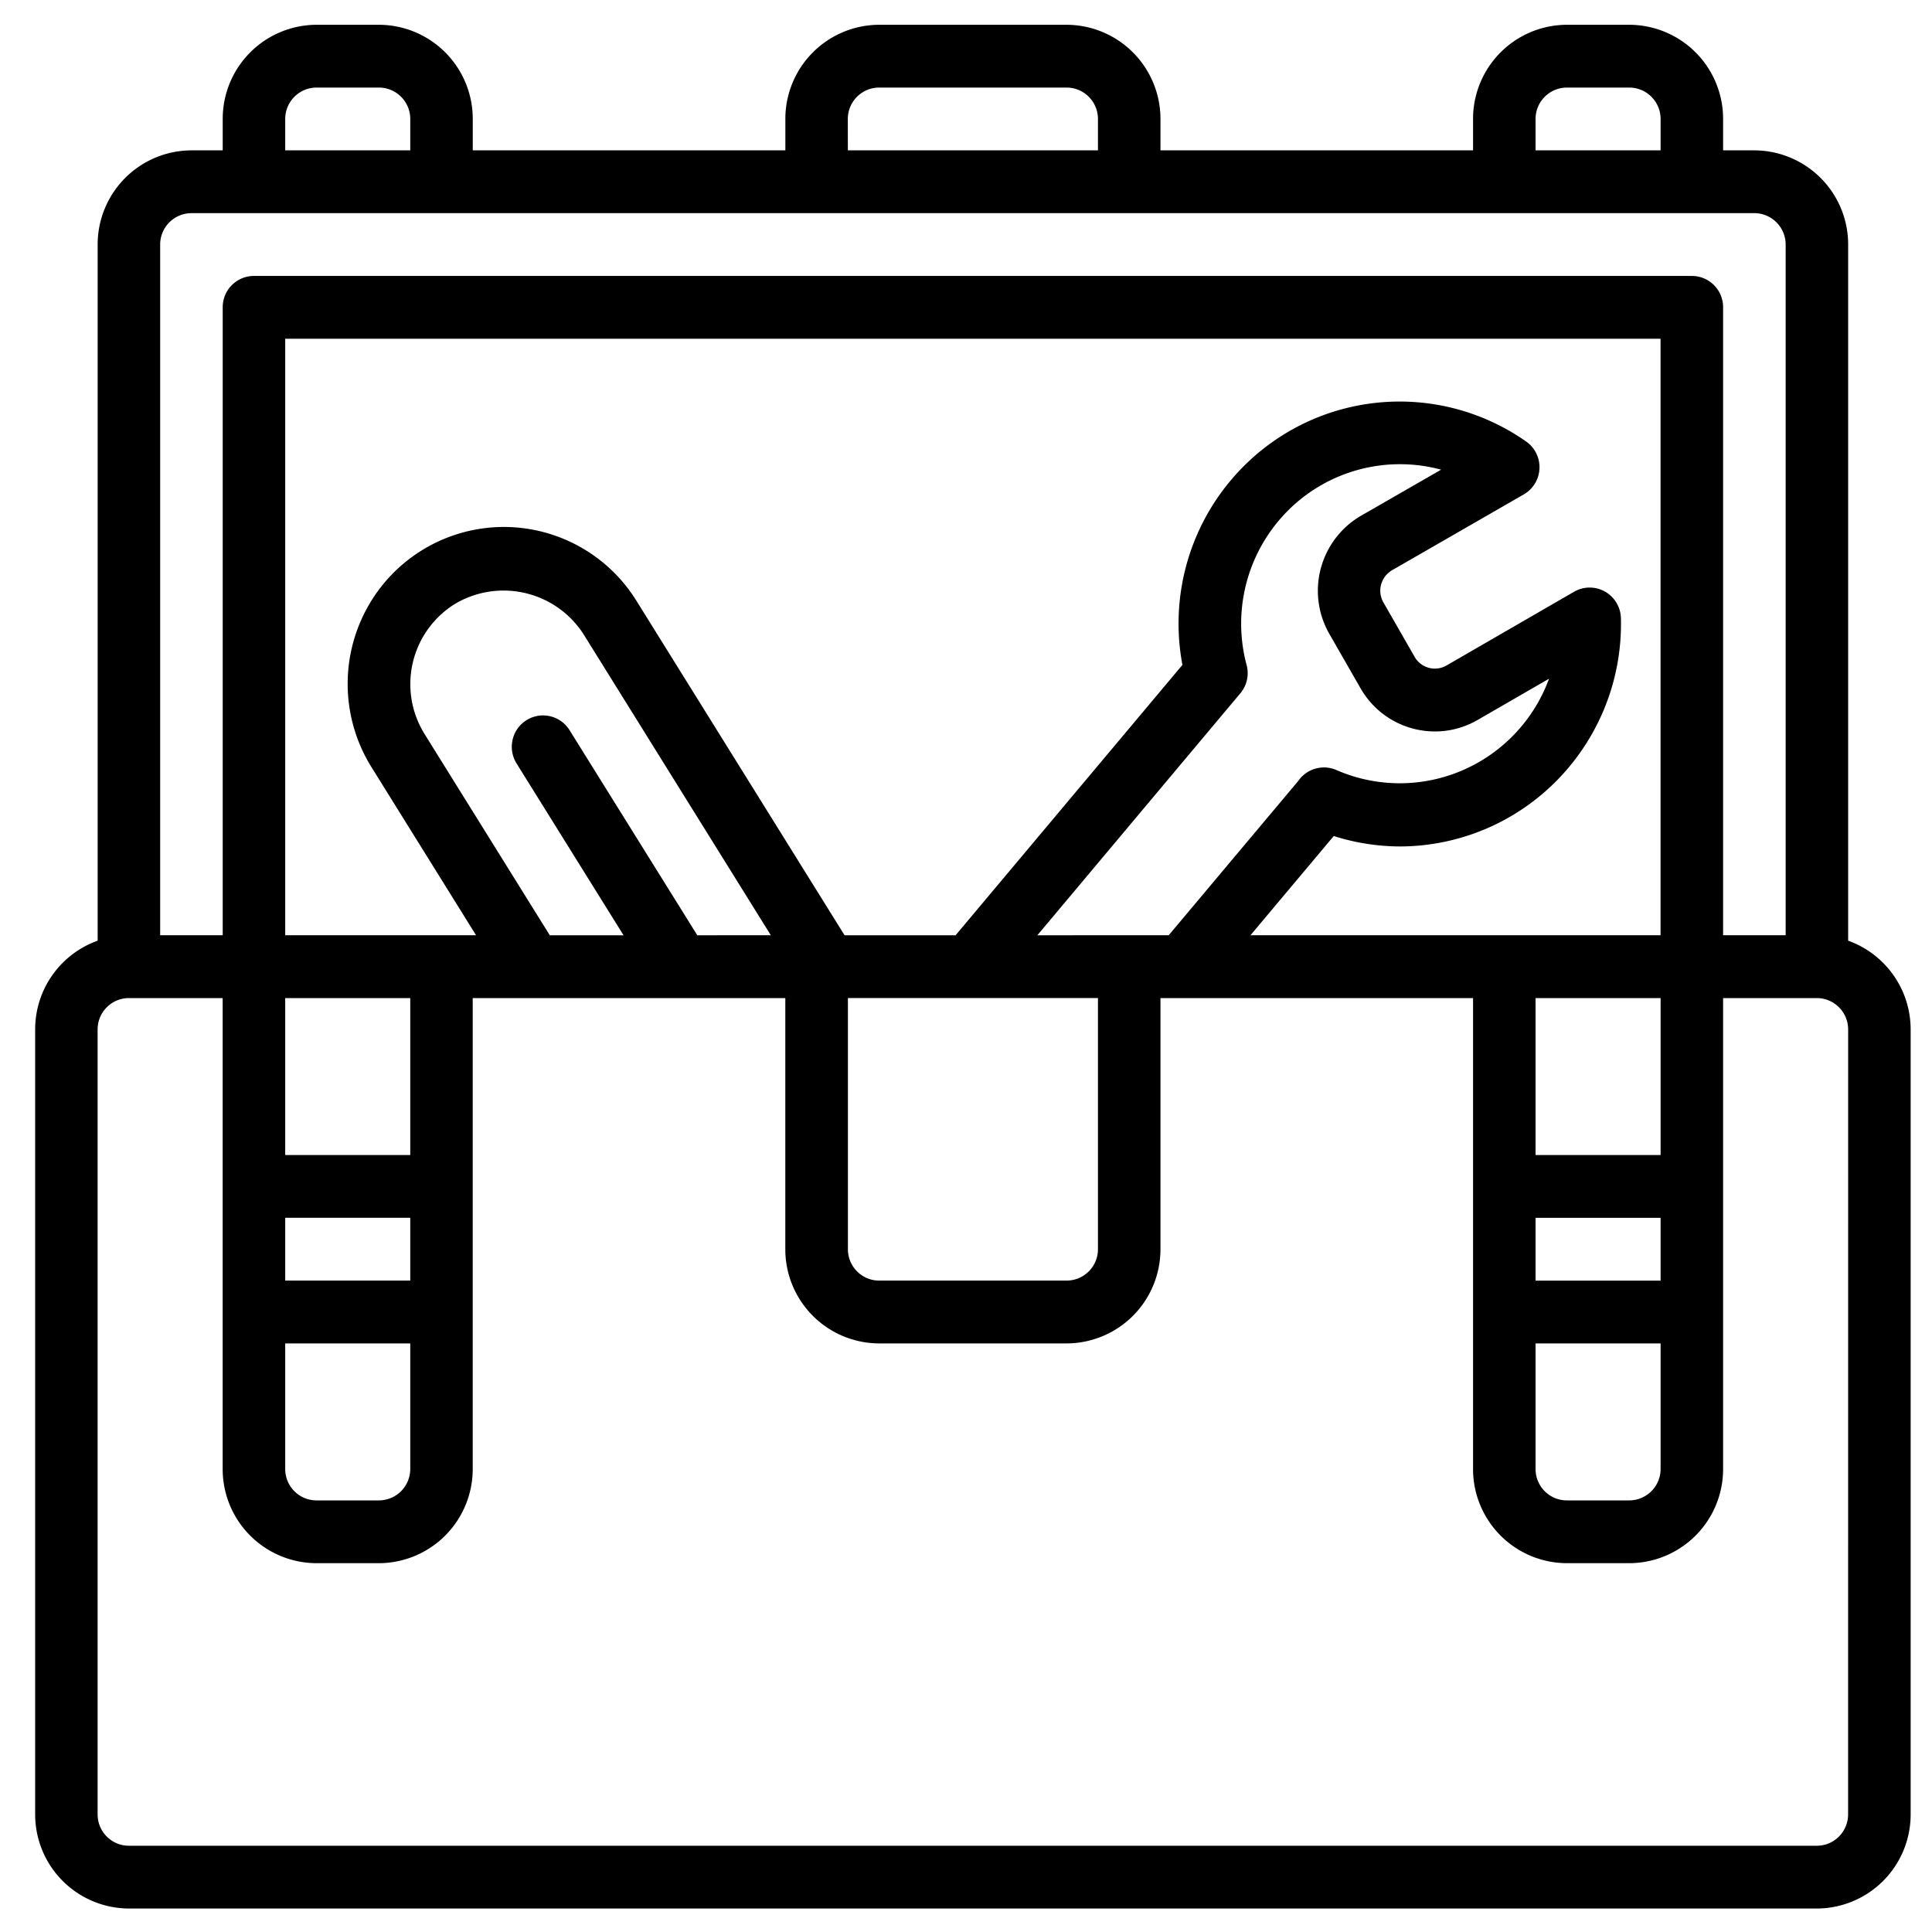 <svg xmlns="http://www.w3.org/2000/svg" xmlns:xlink="http://www.w3.org/1999/xlink" width="40" height="40" viewBox="0 0 40 40"><defs><path id="re6ca" d="M627.264 2869.476c.753.268 1.293.99 1.294 1.838v16.25a1.948 1.948 0 0 1-1.941 1.95h-34.948a1.948 1.948 0 0 1-1.941-1.95v-16.25c0-.849.54-1.57 1.294-1.838v-14.413a1.948 1.948 0 0 1 1.942-1.95h.647v-.65a1.948 1.948 0 0 1 1.941-1.95h1.295a1.948 1.948 0 0 1 1.941 1.95v.65h6.472v-.65a1.948 1.948 0 0 1 1.941-1.95h3.884a1.949 1.949 0 0 1 1.941 1.95v.65h6.472v-.65a1.948 1.948 0 0 1 1.941-1.95h1.295a1.948 1.948 0 0 1 1.941 1.95v.65h.647a1.948 1.948 0 0 1 1.942 1.95zm-6.472-16.363h2.589v-.65a.65.65 0 0 0-.647-.65h-1.295a.65.65 0 0 0-.647.65zm-14.238 0h5.178v-.65a.65.65 0 0 0-.647-.65H607.2a.65.65 0 0 0-.647.65zm-11.649 0h2.589v-.65a.65.65 0 0 0-.647-.65h-1.295a.65.65 0 0 0-.647.65zm-2.589 16.25h1.295v-13a.647.647 0 0 1 .647-.65h29.77a.647.647 0 0 1 .647.65v13h1.295v-14.3a.65.65 0 0 0-.648-.65h-32.358a.65.65 0 0 0-.648.65zm12.643 0l-3.878-6.233a1.969 1.969 0 0 0-2.676-.618 1.956 1.956 0 0 0-.615 2.685l2.593 4.167h1.527l-2.214-3.556a.653.653 0 0 1-.025-.65.646.646 0 0 1 1.122-.039l2.644 4.245zm1.596 1.3v5.2c0 .36.29.65.646.65h3.884a.649.649 0 0 0 .647-.65v-5.2zm6.642-1.3l2.685-3.198a.645.645 0 0 1 .787-.222 3.28 3.28 0 0 0 2.607.007 3.302 3.302 0 0 0 1.795-1.898l-1.48.855c-.85.49-1.934.196-2.423-.658l-.65-1.133a1.797 1.797 0 0 1 .65-2.432l1.669-.96a3.277 3.277 0 0 0-3.177.853 3.311 3.311 0 0 0-.855 3.174c.06.203.02.43-.126.604l-4.202 5.009zm1.693 0h8.49v-12.35h-28.475v12.35h3.951l-2.163-3.477a3.262 3.262 0 0 1-.118-3.25 3.233 3.233 0 0 1 2.744-1.724 3.232 3.232 0 0 1 2.858 1.527l4.309 6.925h2.298l4.697-5.598a4.607 4.607 0 0 1 1.866-4.617 4.56 4.56 0 0 1 5.25-.008.65.65 0 0 1-.05 1.096l-2.731 1.572a.49.49 0 0 0-.176.66l.65 1.133a.482.482 0 0 0 .657.177l2.642-1.527a.644.644 0 0 1 .638-.005.65.65 0 0 1 .332.546 4.62 4.62 0 0 1-1.291 3.33 4.574 4.574 0 0 1-3.273 1.402c-.47-.001-.935-.074-1.381-.216zm-17.396 5.85h-2.589v1.3h2.589zm-2.589 5.201c0 .359.29.65.647.65h1.295a.65.65 0 0 0 .647-.65v-2.6h-2.589zm2.589-9.75h-2.589v3.25h2.589zm23.298 5.85h2.589v-1.3h-2.589zm0-5.85v3.25h2.589v-3.25zm0 9.75c0 .359.29.65.647.65h1.295a.65.65 0 0 0 .647-.65v-2.6h-2.589zm6.472-9.1a.65.65 0 0 0-.647-.65h-1.942v9.75a1.948 1.948 0 0 1-1.941 1.95h-1.295a1.948 1.948 0 0 1-1.941-1.95v-9.75h-6.472v5.2a1.948 1.948 0 0 1-1.941 1.95H607.2a1.948 1.948 0 0 1-1.941-1.95v-5.2h-6.472v9.75a1.948 1.948 0 0 1-1.941 1.95h-1.295a1.948 1.948 0 0 1-1.941-1.95v-9.75h-1.942a.649.649 0 0 0-.647.65v16.25c0 .36.29.65.647.65h34.948c.357 0 .646-.29.647-.65z"/></defs><g><g transform="translate(-589 -2850)"><use xlink:href="#re6ca"/></g></g></svg>